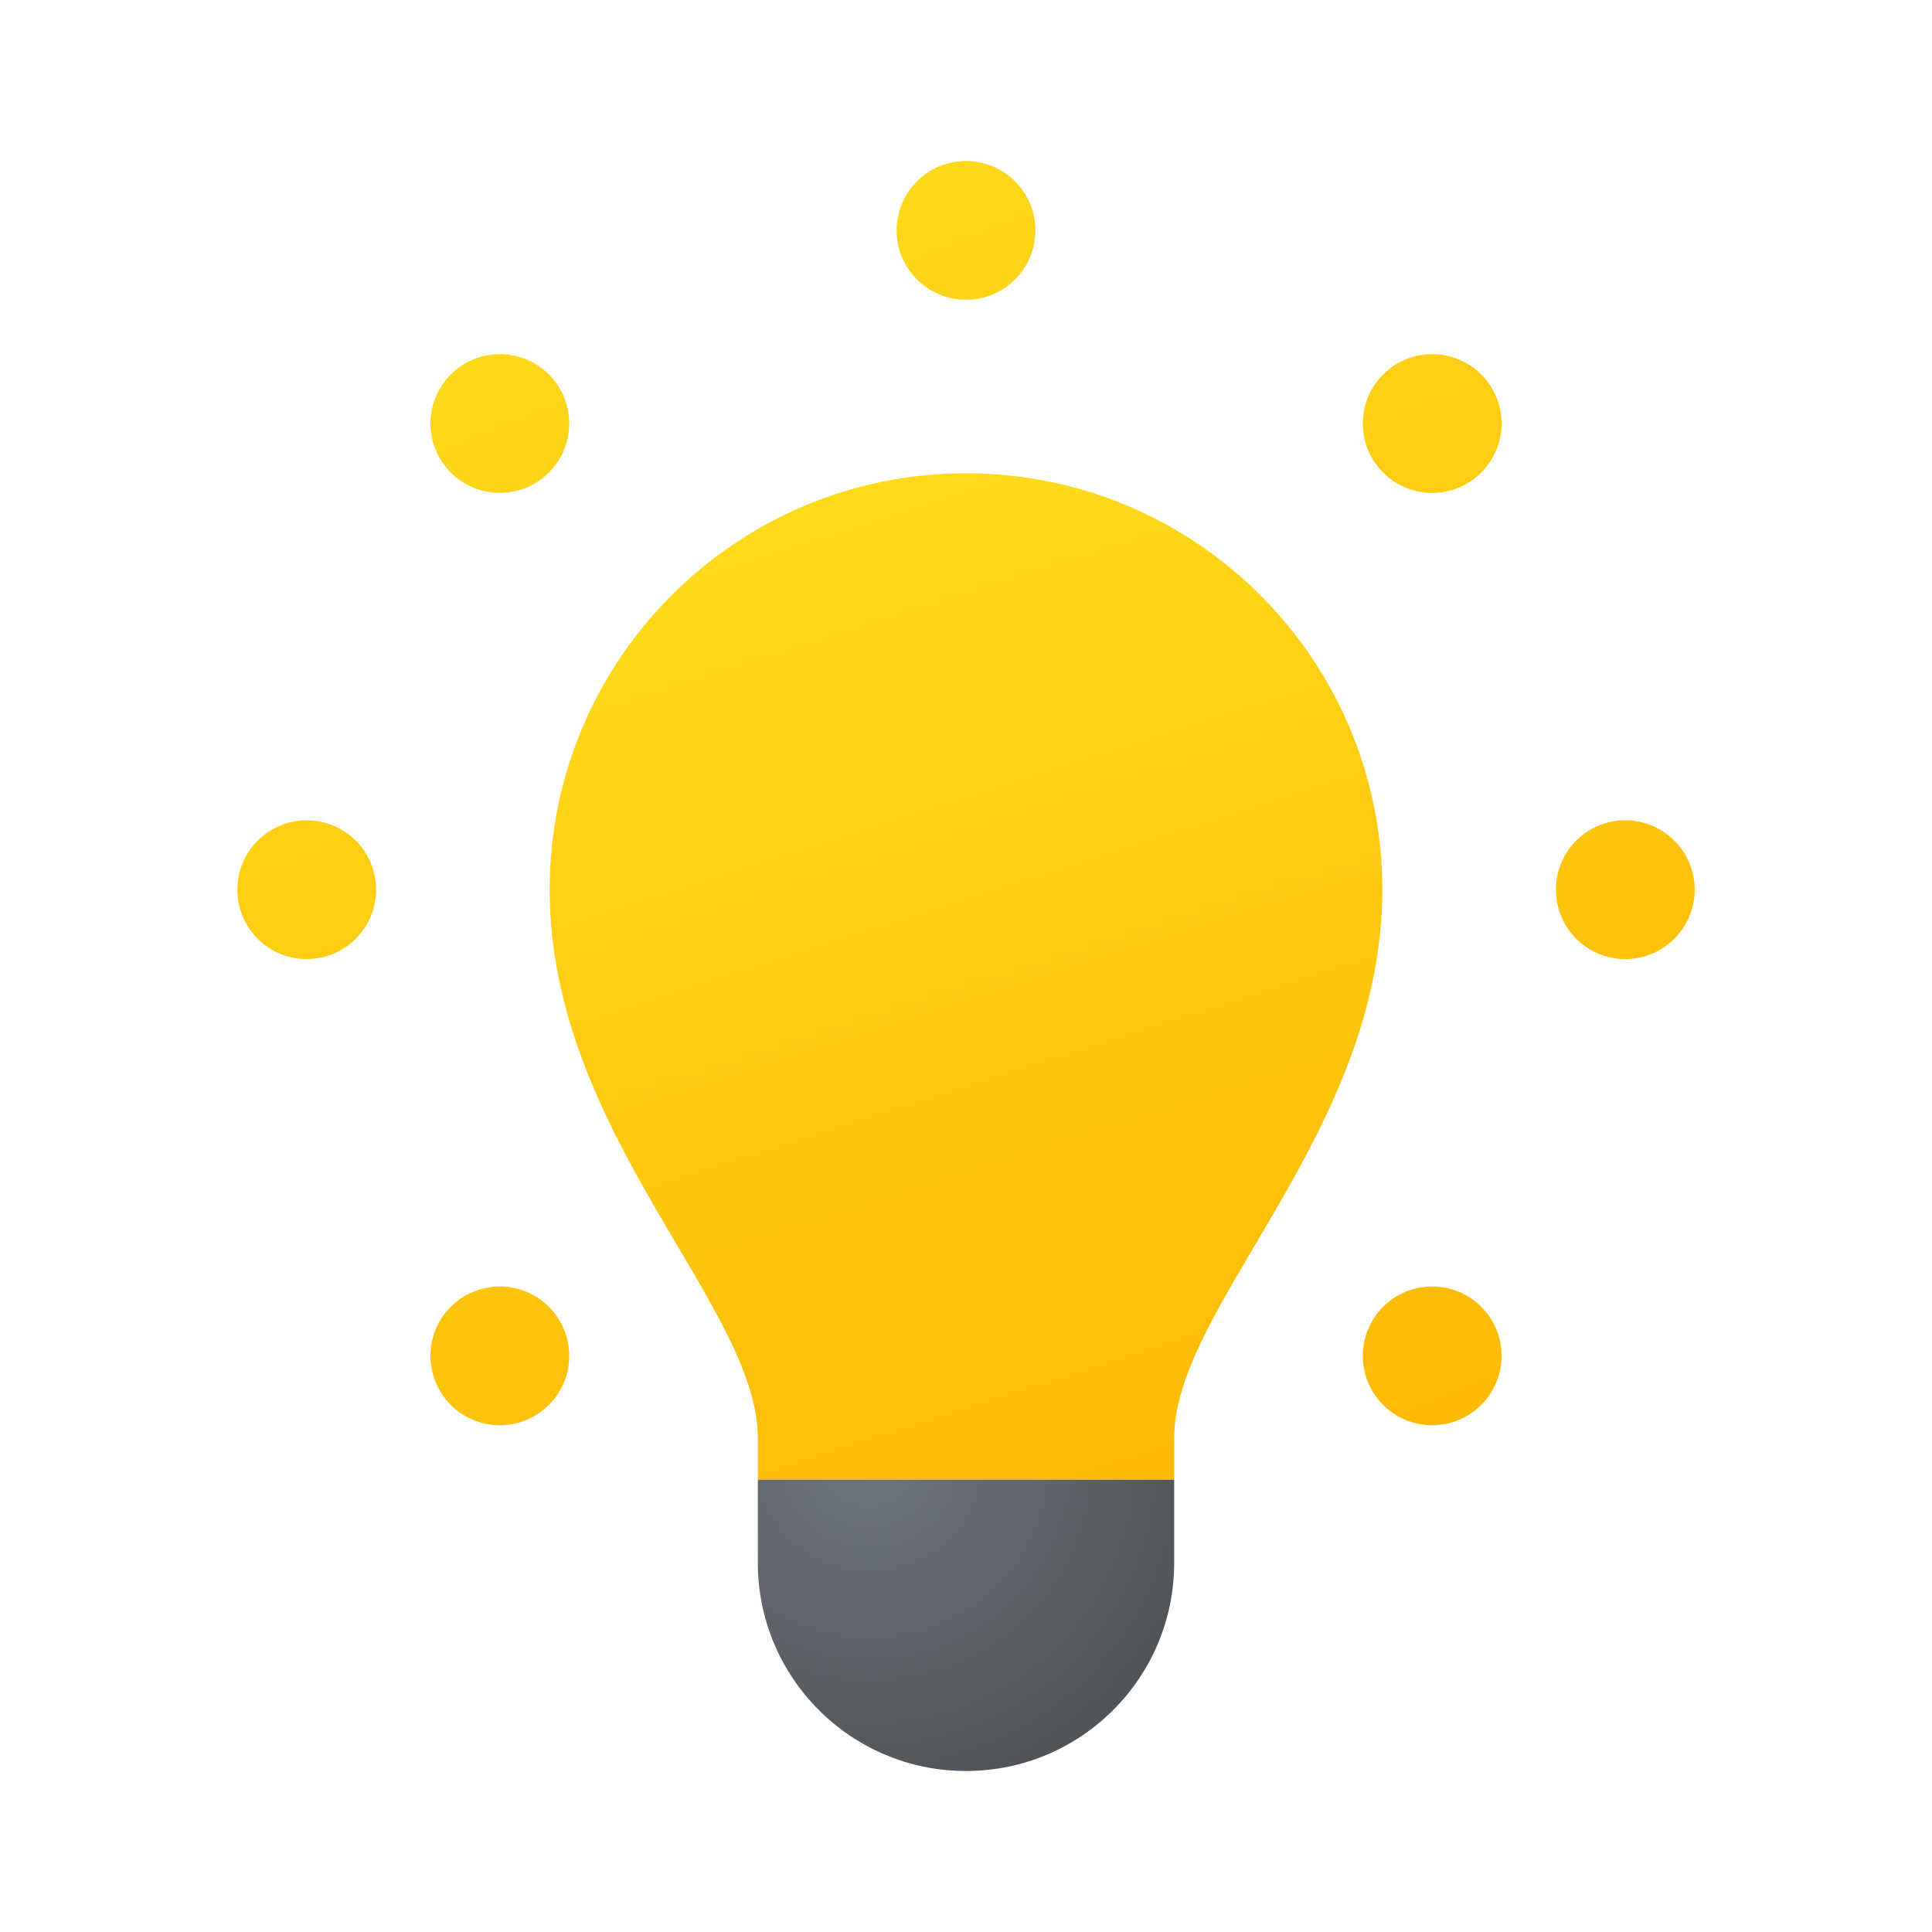 <svg width="24" height="24" viewBox="0 0 24 24" fill="none" xmlns="http://www.w3.org/2000/svg">
<path d="M14.586 18.379H9.414C9.414 18.748 9.414 19.414 9.414 19.414C9.414 20.842 10.572 22 12 22C13.428 22 14.586 20.842 14.586 19.414C14.586 19.414 14.586 18.748 14.586 18.379Z" fill="url(#paint0_radial_40_2709)"/>
<path d="M17.172 11.052C17.172 8.195 14.857 5.879 12 5.879C9.144 5.879 6.828 8.195 6.828 11.052C6.828 14.069 9.414 16.224 9.414 17.862V18.379H14.586V17.862C14.586 16.224 17.172 14.069 17.172 11.052Z" fill="url(#paint1_linear_40_2709)"/>
<path d="M20.19 11.914C20.666 11.914 21.052 11.528 21.052 11.052C21.052 10.576 20.666 10.19 20.19 10.19C19.713 10.19 19.328 10.576 19.328 11.052C19.328 11.528 19.713 11.914 20.19 11.914Z" fill="url(#paint2_linear_40_2709)"/>
<path d="M3.81 11.914C4.286 11.914 4.672 11.528 4.672 11.052C4.672 10.576 4.286 10.19 3.81 10.19C3.334 10.19 2.948 10.576 2.948 11.052C2.948 11.528 3.334 11.914 3.81 11.914Z" fill="url(#paint3_linear_40_2709)"/>
<path d="M12 3.724C12.476 3.724 12.862 3.338 12.862 2.862C12.862 2.386 12.476 2 12 2C11.524 2 11.138 2.386 11.138 2.862C11.138 3.338 11.524 3.724 12 3.724Z" fill="url(#paint4_linear_40_2709)"/>
<path d="M17.791 17.705C18.267 17.705 18.653 17.319 18.653 16.843C18.653 16.367 18.267 15.981 17.791 15.981C17.315 15.981 16.929 16.367 16.929 16.843C16.929 17.319 17.315 17.705 17.791 17.705Z" fill="url(#paint5_linear_40_2709)"/>
<path d="M6.209 6.123C6.685 6.123 7.071 5.737 7.071 5.261C7.071 4.785 6.685 4.399 6.209 4.399C5.733 4.399 5.347 4.785 5.347 5.261C5.347 5.737 5.733 6.123 6.209 6.123Z" fill="url(#paint6_linear_40_2709)"/>
<path d="M6.209 17.705C6.685 17.705 7.071 17.319 7.071 16.843C7.071 16.367 6.685 15.981 6.209 15.981C5.733 15.981 5.347 16.367 5.347 16.843C5.347 17.319 5.733 17.705 6.209 17.705Z" fill="url(#paint7_linear_40_2709)"/>
<path d="M17.791 6.123C18.267 6.123 18.653 5.737 18.653 5.261C18.653 4.785 18.267 4.399 17.791 4.399C17.315 4.399 16.929 4.785 16.929 5.261C16.929 5.737 17.315 6.123 17.791 6.123Z" fill="url(#paint8_linear_40_2709)"/>
<defs>
<radialGradient id="paint0_radial_40_2709" cx="0" cy="0" r="1" gradientUnits="userSpaceOnUse" gradientTransform="translate(10.798 18.101) scale(5.206)">
<stop stop-color="#6E757B"/>
<stop offset="1" stop-color="#4A4E52"/>
</radialGradient>
<linearGradient id="paint1_linear_40_2709" x1="10.388" y1="6.039" x2="14.666" y2="19.421" gradientUnits="userSpaceOnUse">
<stop stop-color="#FFDA1C"/>
<stop offset="1" stop-color="#FEB705"/>
</linearGradient>
<linearGradient id="paint2_linear_40_2709" x1="15.287" y1="-1.102" x2="22.825" y2="17.586" gradientUnits="userSpaceOnUse">
<stop stop-color="#FFDA1C"/>
<stop offset="1" stop-color="#FEB705"/>
</linearGradient>
<linearGradient id="paint3_linear_40_2709" x1="1.2" y1="4.58" x2="8.738" y2="23.268" gradientUnits="userSpaceOnUse">
<stop stop-color="#FFDA1C"/>
<stop offset="1" stop-color="#FEB705"/>
</linearGradient>
<linearGradient id="paint4_linear_40_2709" x1="11.085" y1="0.593" x2="18.622" y2="19.282" gradientUnits="userSpaceOnUse">
<stop stop-color="#FFDA1C"/>
<stop offset="1" stop-color="#FEB705"/>
</linearGradient>
<linearGradient id="paint5_linear_40_2709" x1="11.216" y1="0.54" x2="18.753" y2="19.229" gradientUnits="userSpaceOnUse">
<stop stop-color="#FFDA1C"/>
<stop offset="1" stop-color="#FEB705"/>
</linearGradient>
<linearGradient id="paint6_linear_40_2709" x1="5.272" y1="2.937" x2="12.809" y2="21.626" gradientUnits="userSpaceOnUse">
<stop stop-color="#FFDA1C"/>
<stop offset="1" stop-color="#FEB705"/>
</linearGradient>
<linearGradient id="paint7_linear_40_2709" x1="1.254" y1="4.558" x2="8.792" y2="23.246" gradientUnits="userSpaceOnUse">
<stop stop-color="#FFDA1C"/>
<stop offset="1" stop-color="#FEB705"/>
</linearGradient>
<linearGradient id="paint8_linear_40_2709" x1="15.233" y1="-1.08" x2="22.771" y2="17.608" gradientUnits="userSpaceOnUse">
<stop stop-color="#FFDA1C"/>
<stop offset="1" stop-color="#FEB705"/>
</linearGradient>
</defs>
</svg>

